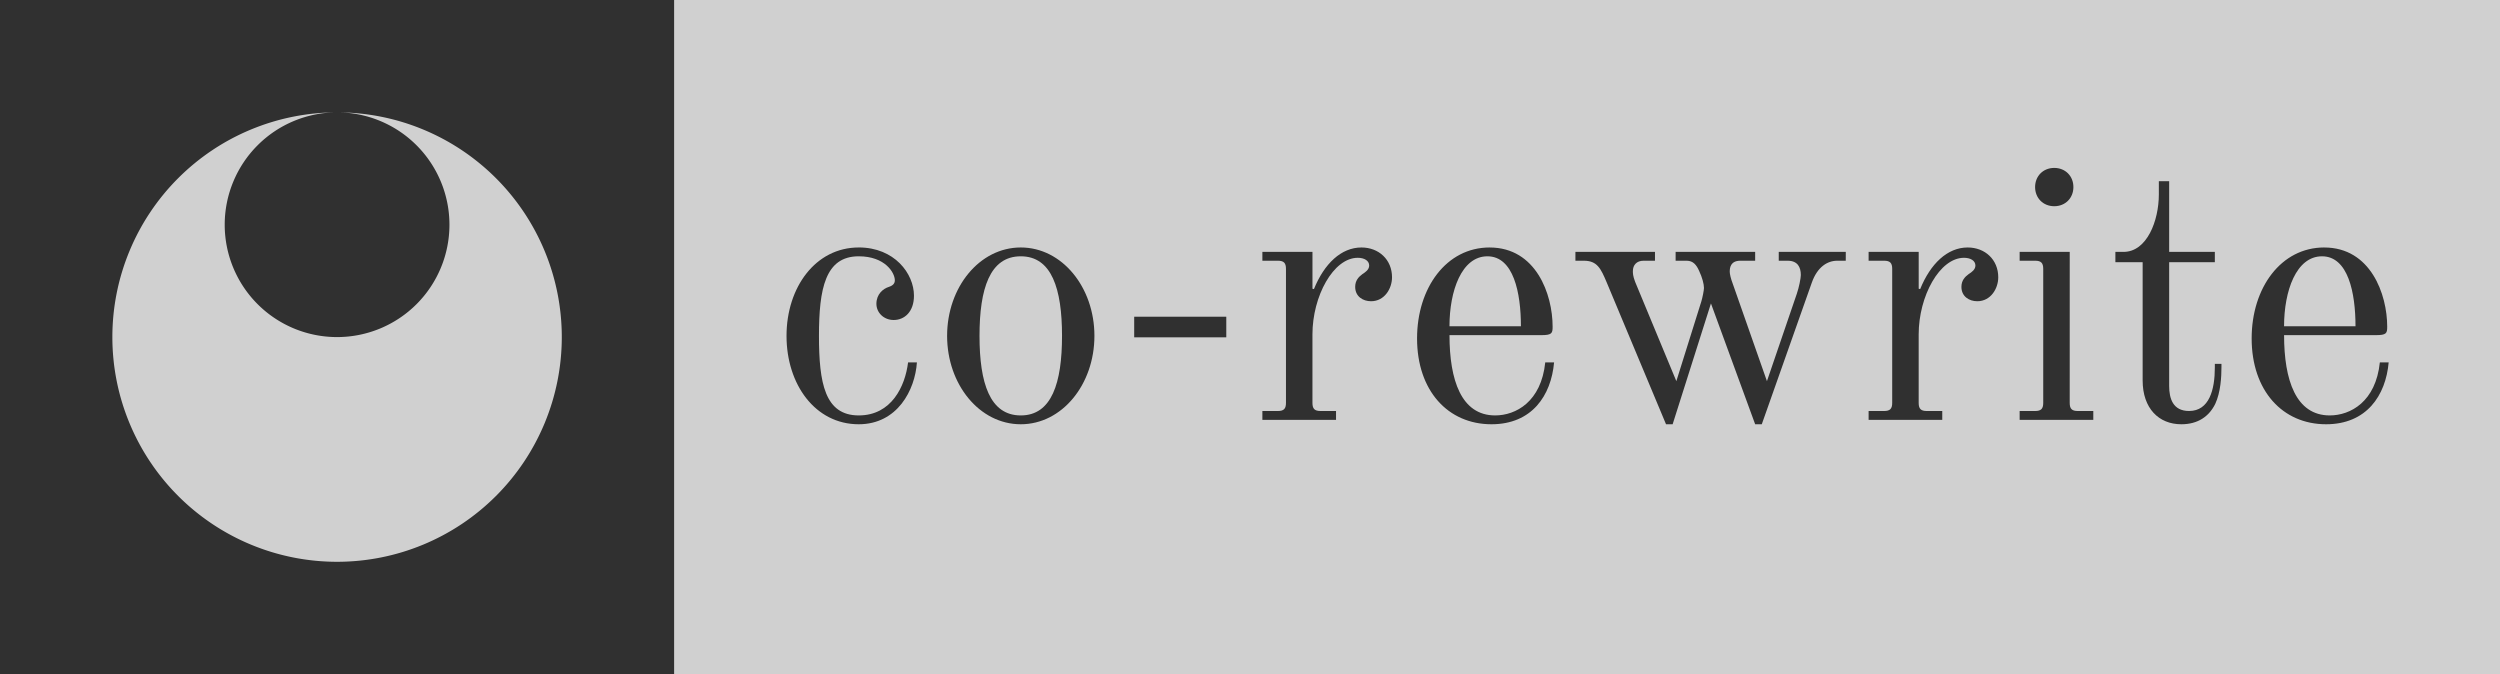<?xml version="1.0" encoding="UTF-8" standalone="no"?>
<!-- Created with Inkscape (http://www.inkscape.org/) -->

<svg
   width="445"
   height="120"
   viewBox="0 0 117.74 31.75"
   version="1.1"
   id="svg5"
   inkscape:version="1.2.2 (732a01da63, 2022-12-09, custom)"
   sodipodi:docname="co-rewrite-promo.svg"
   xmlns:inkscape="http://www.inkscape.org/namespaces/inkscape"
   xmlns:sodipodi="http://sodipodi.sourceforge.net/DTD/sodipodi-0.dtd"
   xmlns="http://www.w3.org/2000/svg"
   xmlns:svg="http://www.w3.org/2000/svg">
  <sodipodi:namedview
     id="namedview7"
     pagecolor="#ffffff"
     bordercolor="#666666"
     borderopacity="1.0"
     inkscape:showpageshadow="2"
     inkscape:pageopacity="0.0"
     inkscape:pagecheckerboard="0"
     inkscape:deskcolor="#d1d1d1"
     inkscape:document-units="px"
     showgrid="false"
     inkscape:zoom="1.9239882"
     inkscape:cx="226.09286"
     inkscape:cy="29.366084"
     inkscape:window-width="1846"
     inkscape:window-height="1016"
     inkscape:window-x="0"
     inkscape:window-y="0"
     inkscape:window-maximized="1"
     inkscape:current-layer="text550" />
  <defs
     id="defs2" />
  <g
     inkscape:label="Layer 1"
     inkscape:groupmode="layer"
     id="layer1">
    <rect
       style="fill:#d0d0d0;fill-opacity:1;stroke:#d0d0d0;stroke-width:0;stroke-linecap:square;stroke-miterlimit:3.6;stroke-dasharray:none;stroke-opacity:1;paint-order:markers fill stroke"
       id="rect3444"
       width="85.99"
       height="31.75"
       x="31.75"
       y="1.7335293e-06" />
    <rect
       style="fill:#303030;fill-opacity:1;stroke:#d0d0d0;stroke-width:0;stroke-linecap:square;stroke-miterlimit:3.6;stroke-dasharray:none;stroke-opacity:1;paint-order:markers fill stroke"
       id="rect1084"
       width="31.75"
       height="31.75"
       x="1.8037982e-06"
       y="1.7686638e-06" />
    <path
       id="path234"
       style="fill:#d0d0d0;fill-opacity:1;stroke:#d0d0d0;stroke-width:0;stroke-linecap:square;stroke-miterlimit:3.6;paint-order:markers fill stroke"
       d="M 15.875,5.292 A 5.292,5.292 0 0 1 21.167,10.583 5.292,5.292 0 0 1 15.875,15.875 5.292,5.292 0 0 1 10.583,10.583 5.292,5.292 0 0 1 15.875,5.292 Z m 0,0 A 10.583,10.583 0 0 0 5.292,15.875 10.583,10.583 0 0 0 15.875,26.458 10.583,10.583 0 0 0 26.458,15.875 10.583,10.583 0 0 0 15.875,5.292 Z" />
    <g
       aria-label="systelog"
       id="text323"
       style="font-size:16.489px;line-height:1.25;font-family:'New Standard';-inkscape-font-specification:'New Standard';fill:#303030;stroke-width:0.265">
      <g
         aria-label="co-rewrite"
         id="text550"
         style="font-size:17.346px;stroke-width:0.07">
        <path
           d="m 40.442,11.655 c -2.029,0 -3.4,1.873 -3.4,4.163 0,2.29 1.353,4.163 3.4,4.163 1.821,0 2.654,-1.613 2.741,-2.914 h -0.416 c -0.139,1.127 -0.781,2.498 -2.324,2.498 -1.596,0 -1.873,-1.526 -1.873,-3.747 0,-2.22 0.295,-3.747 1.873,-3.747 1.249,0 1.7,0.781 1.7,1.127 0,0.139 -0.069,0.243 -0.278,0.312 -0.278,0.087 -0.59,0.347 -0.59,0.798 0,0.416 0.347,0.763 0.815,0.763 0.503,0 0.954,-0.382 0.954,-1.145 0,-1.041 -0.919,-2.272 -2.602,-2.272 z"
           id="path418" />
        <path
           d="m 48.074,12.071 c 1.457,0 1.943,1.526 1.943,3.747 0,2.22 -0.486,3.747 -1.943,3.747 -1.457,0 -1.943,-1.526 -1.943,-3.747 0,-2.22 0.486,-3.747 1.943,-3.747 z m 0,-0.416 c -1.943,0 -3.469,1.873 -3.469,4.163 0,2.29 1.526,4.163 3.469,4.163 1.943,0 3.469,-1.873 3.469,-4.163 0,-2.29 -1.526,-4.163 -3.469,-4.163 z"
           id="path420" />
        <path
           d="m 53.416,15.887 h 4.337 v -0.971 h -4.337 z"
           id="path422" />
        <path
           d="m 61.812,11.863 h -2.359 v 0.416 h 0.729 c 0.278,0 0.382,0.104 0.382,0.382 v 6.314 c 0,0.278 -0.104,0.382 -0.382,0.382 h -0.729 v 0.416 h 3.469 v -0.416 h -0.729 c -0.278,0 -0.382,-0.104 -0.382,-0.382 V 15.749 c 0,-1.804 0.989,-3.608 2.134,-3.608 0.312,0 0.538,0.139 0.538,0.364 0,0.191 -0.173,0.312 -0.312,0.399 -0.191,0.139 -0.347,0.312 -0.347,0.607 0,0.451 0.364,0.676 0.746,0.676 0.642,0 0.989,-0.607 0.989,-1.127 0,-0.833 -0.624,-1.405 -1.44,-1.405 -0.954,0 -1.752,0.763 -2.238,1.96 l -0.069,-0.017 z"
           id="path424" />
        <path
           d="m 70.051,12.071 c 1.232,0 1.578,1.717 1.578,3.296 h -3.365 c 0,-1.665 0.572,-3.296 1.787,-3.296 z m 0.104,-0.416 c -2.029,0 -3.417,1.891 -3.417,4.284 0,2.463 1.457,4.042 3.504,4.042 1.908,0 2.81,-1.353 2.949,-2.914 h -0.416 c -0.191,1.856 -1.388,2.498 -2.359,2.498 -1.596,0 -2.151,-1.665 -2.151,-3.781 h 4.319 c 0.503,0 0.538,-0.087 0.538,-0.399 0,-1.526 -0.781,-3.729 -2.966,-3.729 z"
           id="path426" />
        <path
           d="m 86.929,11.863 h -3.157 v 0.416 h 0.416 c 0.468,0 0.624,0.295 0.624,0.676 0,0.139 -0.087,0.59 -0.191,0.885 l -1.405,4.111 -1.613,-4.597 c -0.087,-0.225 -0.139,-0.451 -0.139,-0.555 0,-0.191 0.035,-0.52 0.503,-0.52 h 0.694 V 11.863 H 78.915 v 0.416 h 0.52 c 0.312,0 0.468,0.208 0.59,0.486 0.139,0.295 0.225,0.607 0.225,0.798 0,0.104 -0.069,0.451 -0.121,0.624 l -1.18,3.764 -1.943,-4.683 c -0.104,-0.278 -0.104,-0.399 -0.104,-0.503 0,-0.278 0.173,-0.486 0.503,-0.486 h 0.538 v -0.416 h -3.747 v 0.416 h 0.399 c 0.624,0 0.798,0.364 1.075,1.023 l 2.793,6.678 h 0.312 l 1.804,-5.69 2.082,5.69 h 0.312 l 2.359,-6.678 c 0.26,-0.729 0.729,-1.023 1.197,-1.023 h 0.399 z"
           id="path428" />
        <path
           d="m 90.363,11.863 h -2.359 v 0.416 h 0.729 c 0.278,0 0.382,0.104 0.382,0.382 v 6.314 c 0,0.278 -0.104,0.382 -0.382,0.382 h -0.729 v 0.416 h 3.469 v -0.416 h -0.729 c -0.278,0 -0.382,-0.104 -0.382,-0.382 V 15.749 c 0,-1.804 0.989,-3.608 2.134,-3.608 0.312,0 0.538,0.139 0.538,0.364 0,0.191 -0.173,0.312 -0.312,0.399 -0.191,0.139 -0.347,0.312 -0.347,0.607 0,0.451 0.364,0.676 0.746,0.676 0.642,0 0.989,-0.607 0.989,-1.127 0,-0.833 -0.624,-1.405 -1.44,-1.405 -0.954,0 -1.752,0.763 -2.238,1.96 l -0.069,-0.017 z"
           id="path430" />
        <path
           d="m 96.747,7.908 c -0.52,0 -0.902,0.382 -0.902,0.902 0,0.52 0.382,0.902 0.902,0.902 0.52,0 0.902,-0.382 0.902,-0.902 0,-0.52 -0.382,-0.902 -0.902,-0.902 z m 0.729,3.955 h -2.359 v 0.416 h 0.729 c 0.278,0 0.382,0.104 0.382,0.382 v 6.314 c 0,0.278 -0.104,0.382 -0.382,0.382 h -0.729 v 0.416 h 3.469 v -0.416 h -0.729 c -0.278,0 -0.382,-0.104 -0.382,-0.382 z"
           id="path432" />
        <path
           d="m 102.159,8.533 h -0.486 v 0.624 c 0,1.232 -0.555,2.706 -1.665,2.706 h -0.382 v 0.486 h 1.284 v 5.568 c 0,1.318 0.763,2.064 1.821,2.064 0.781,0 1.301,-0.364 1.596,-0.954 0.26,-0.555 0.295,-1.284 0.295,-1.752 v -0.139 h -0.312 v 0.173 c 0,1.041 -0.26,2.047 -1.214,2.047 -0.763,0 -0.937,-0.59 -0.937,-1.18 v -5.828 h 2.151 v -0.486 h -2.151 z"
           id="path434" />
        <path
           d="m 109.357,12.071 c 1.232,0 1.578,1.717 1.578,3.296 h -3.365 c 0,-1.665 0.572,-3.296 1.787,-3.296 z m 0.104,-0.416 c -2.029,0 -3.417,1.891 -3.417,4.284 0,2.463 1.457,4.042 3.504,4.042 1.908,0 2.81,-1.353 2.949,-2.914 h -0.416 c -0.191,1.856 -1.388,2.498 -2.359,2.498 -1.596,0 -2.151,-1.665 -2.151,-3.781 h 4.319 c 0.503,0 0.538,-0.087 0.538,-0.399 0,-1.526 -0.781,-3.729 -2.966,-3.729 z"
           id="path436" />
      </g>
    </g>
  </g>
</svg>
